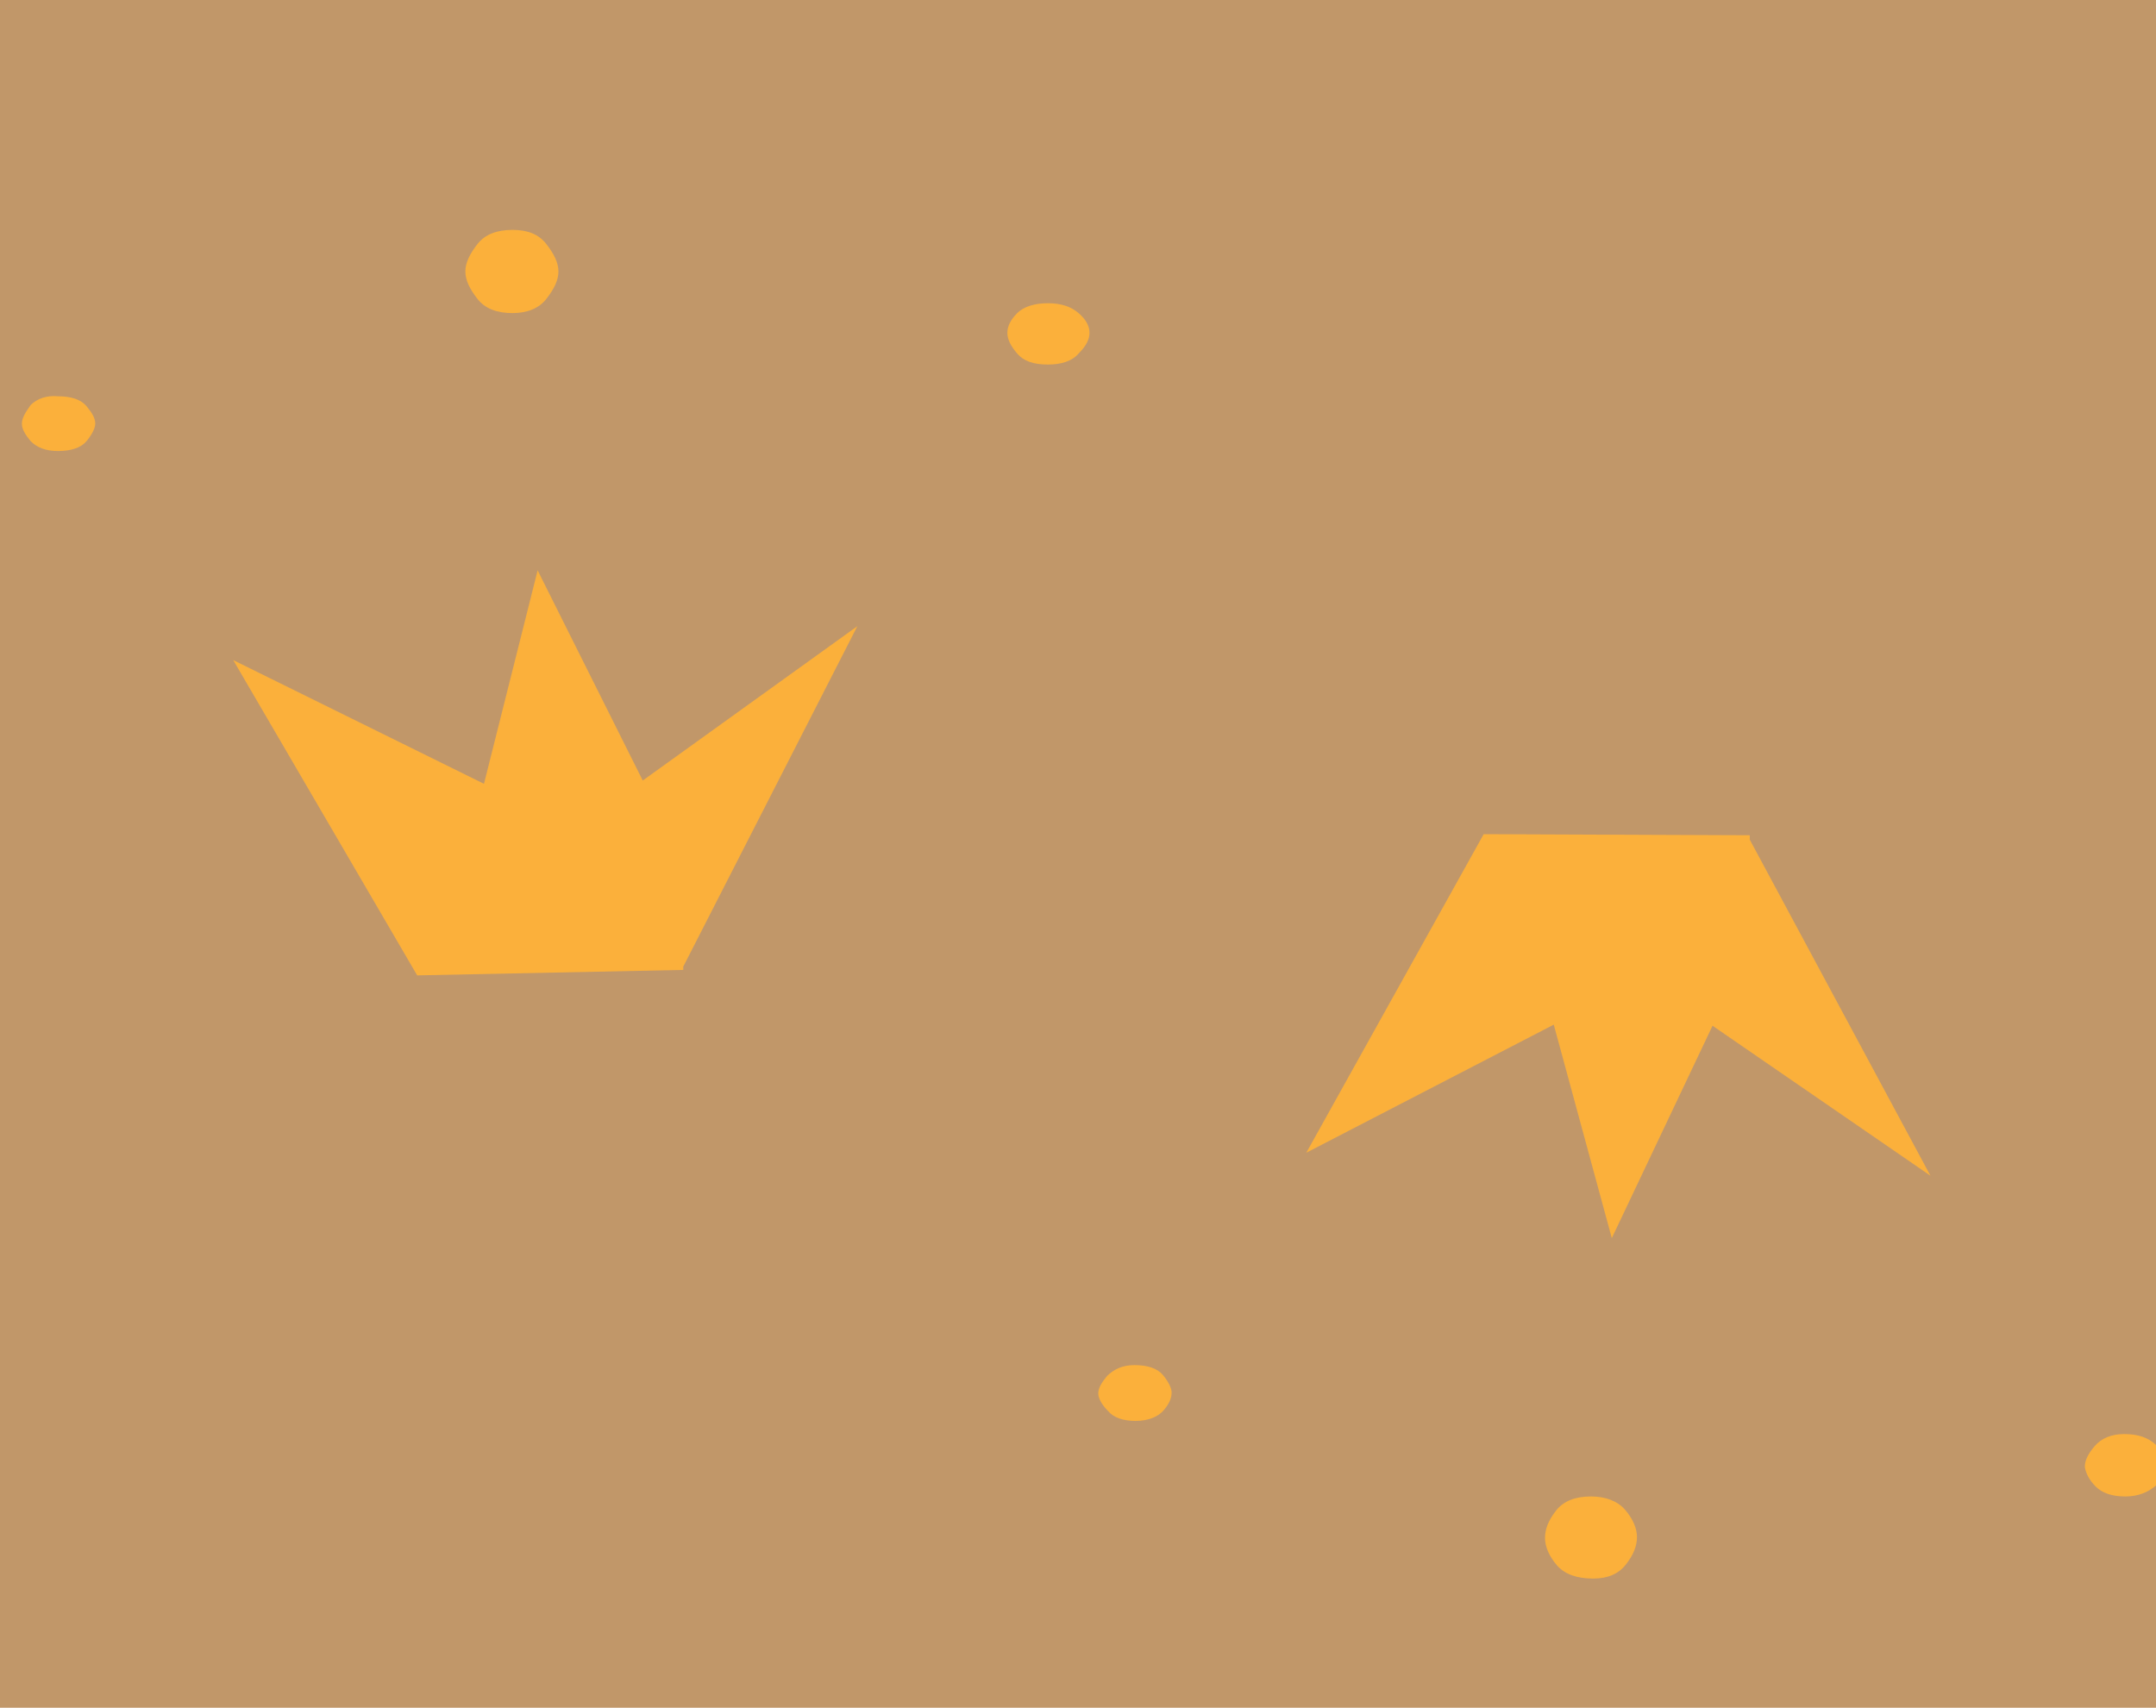 <?xml version="1.0" encoding="utf-8"?>
<!-- Generator: Adobe Illustrator 19.2.1, SVG Export Plug-In . SVG Version: 6.00 Build 0)  -->
<svg version="1.1" id="Pattern" xmlns="http://www.w3.org/2000/svg" xmlns:xlink="http://www.w3.org/1999/xlink" x="0px" y="0px"
	 viewBox="1 1 196.9 156" enable-background="new 1 1 196.9 156" xml:space="preserve">
<rect id="Background" opacity="0.8" fill="#B27D44" width="198.9" height="158"/>
<g id="Crown02">
	<path fill="#FBB03B" d="M102.2,129.9c-0.6-0.6-0.9-1.2-0.9-1.6c0-0.5,0.3-1,0.8-1.6c0.6-0.6,1.4-1,2.5-1c1.2,0,2.1,0.3,2.6,0.9
		c0.5,0.6,0.8,1.2,0.8,1.6c0,0.5-0.2,1-0.7,1.6c-0.5,0.6-1.4,1-2.6,1C103.6,130.8,102.7,130.5,102.2,129.9z"/>
	<polygon fill="#FBB03B" points="157.4,94.7 148.2,114.1 142.9,94.6 120.3,106.3 136.5,77.2 160.8,77.3 160.8,77.7 177.3,108.4 	"/>
	<path fill="#FBB03B" d="M143.2,144c-0.7-0.8-1.1-1.7-1.1-2.5c0-0.8,0.3-1.6,1-2.5c0.7-0.9,1.8-1.3,3.2-1.3c1.3,0,2.4,0.4,3.1,1.2
		c0.7,0.8,1.1,1.7,1.1,2.5c0,0.8-0.3,1.6-1,2.5c-0.7,0.9-1.7,1.3-3,1.3C145,145.2,143.9,144.8,143.2,144z"/>
	<path fill="#FBB03B" d="M192.4,136.8c-0.6-0.6-0.9-1.2-1-1.8c0-0.6,0.3-1.2,0.9-1.9c0.6-0.7,1.5-1.1,2.7-1.1c1.2,0,2.2,0.3,2.9,1
		c0.7,0.7,1,1.3,1,1.9c0,0.6-0.3,1.2-1,1.8c-0.7,0.6-1.6,1-2.8,1C193.9,137.7,193,137.4,192.4,136.8z"/>
</g>
<g id="Crown01">
	<path fill="#FBB03B" d="M3.8,38C3.3,38.7,3,39.2,3,39.7c0,0.5,0.3,1,0.8,1.6c0.6,0.6,1.4,0.9,2.5,0.9c1.2,0,2.1-0.3,2.6-0.9
		c0.5-0.6,0.8-1.2,0.8-1.6c0-0.5-0.3-1-0.8-1.6c-0.5-0.6-1.4-0.9-2.6-0.9C5.3,37.1,4.4,37.4,3.8,38z"/>
	<polygon fill="#FBB03B" points="59.7,72.3 50.1,53.1 45.2,72.6 22.3,61.3 39.1,90.1 63.4,89.6 63.4,89.3 79.3,58.2 	"/>
	<path fill="#FBB03B" d="M44.6,23.3c-0.7,0.9-1.1,1.7-1.1,2.5c0,0.8,0.4,1.6,1.1,2.5c0.7,0.9,1.8,1.3,3.2,1.3c1.3,0,2.4-0.4,3.1-1.3
		c0.7-0.9,1.1-1.7,1.1-2.5c0-0.8-0.4-1.6-1.1-2.5c-0.7-0.9-1.7-1.3-3.1-1.3C46.4,22,45.3,22.4,44.6,23.3z"/>
	<path fill="#FBB03B" d="M93.9,29.6c-0.6,0.6-0.9,1.2-0.9,1.8c0,0.6,0.3,1.2,0.9,1.9c0.6,0.7,1.5,1,2.8,1c1.2,0,2.2-0.3,2.8-1
		c0.7-0.7,1-1.3,1-1.9c0-0.6-0.3-1.2-1-1.8c-0.7-0.6-1.6-0.9-2.8-0.9C95.5,28.7,94.5,29,93.9,29.6z"/>
</g>
</svg>
